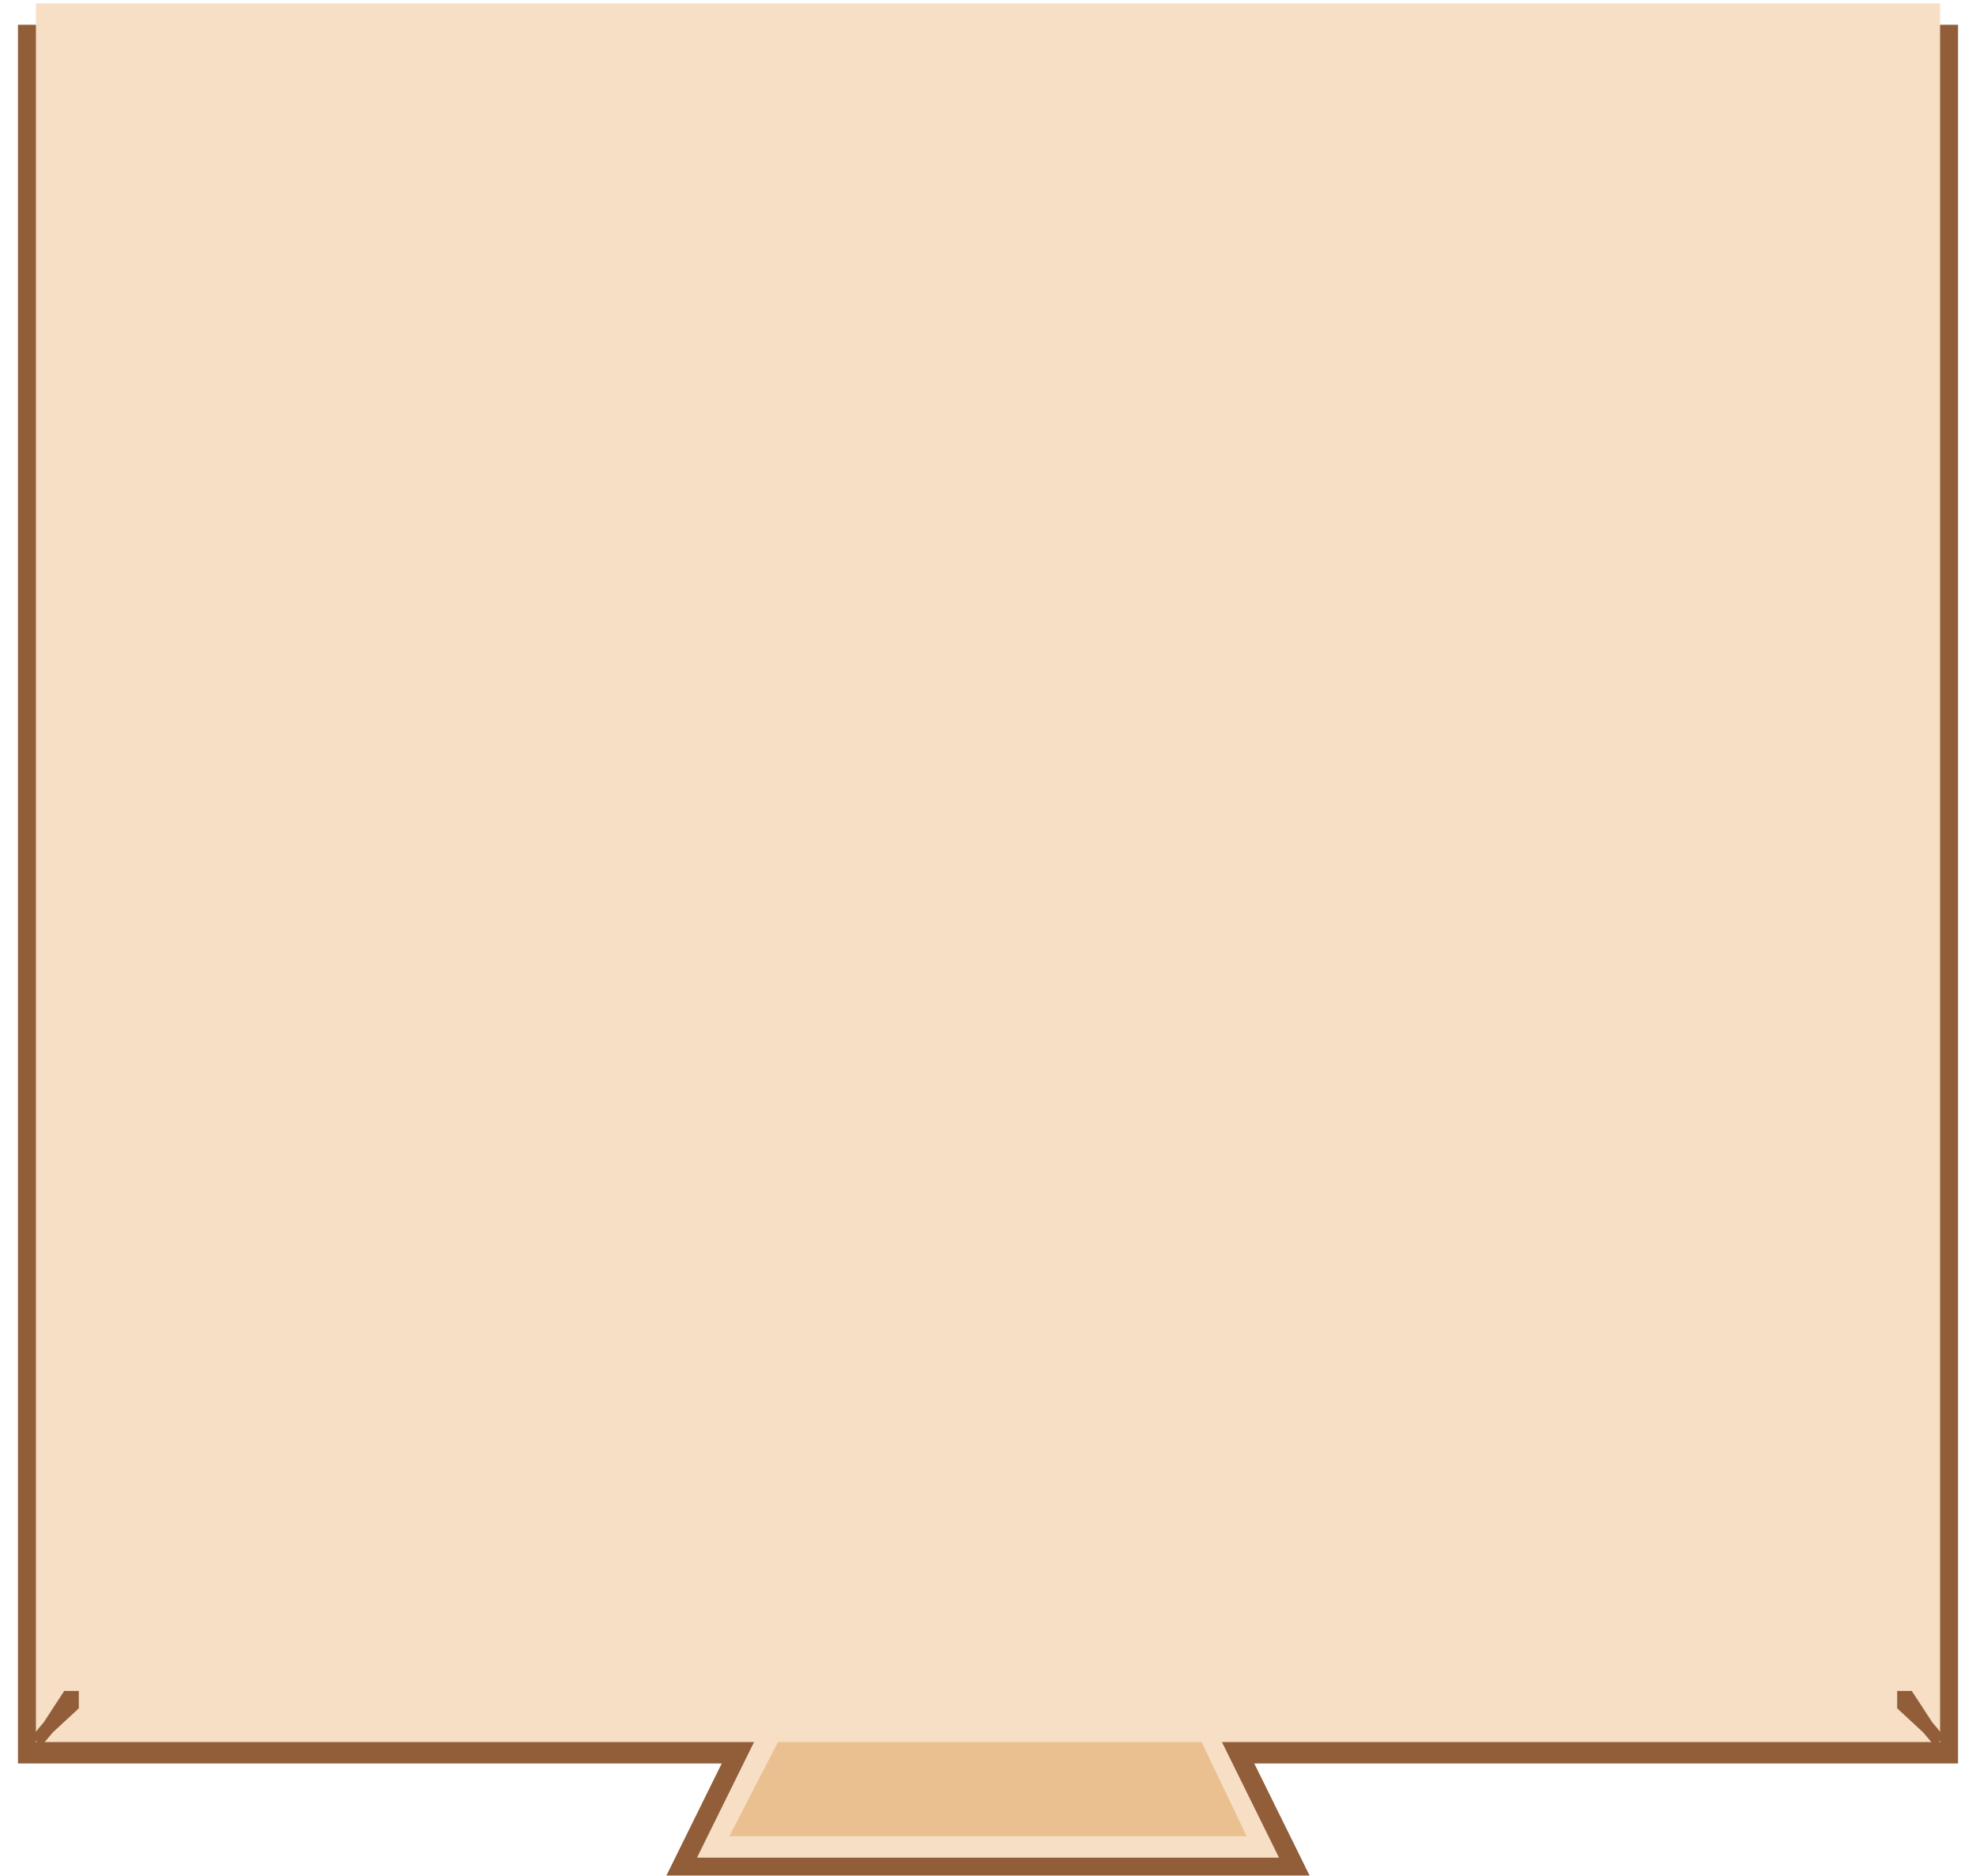 <svg width="589" height="559" viewBox="0 0 589 559" fill="none" xmlns="http://www.w3.org/2000/svg">
<g filter="url(#filter0_i_2205_75)">
<path d="M219.536 515.607H369.464L390.882 559H198.118L219.536 515.607Z" fill="#915E39"/>
<path d="M5.355 6.381H583.645V524.541H5.355V6.381Z" fill="#915E39"/>
<path d="M10.709 0H578.291V518.16H10.709V0Z" fill="#F7DFC5"/>
<path d="M565.507 502.925H569.858L575.948 512.257L579.429 516.405L576.818 519.516L573.338 515.368L565.507 508.109V502.925Z" fill="#915E39"/>
<path d="M23.493 502.925H19.142L13.052 512.257L9.571 516.405L12.182 519.516L15.662 515.368L23.493 508.109V502.925Z" fill="#915E39"/>
<path d="M229.175 509.226H359.825L381.244 552.619H207.756L229.175 509.226Z" fill="#F7DFC5"/>
<path d="M231.885 518.16H358.186L371.605 546.237H217.395L231.885 518.16Z" fill="#EBC091"/>
</g>
<defs>
<filter id="filter0_i_2205_75" x="0" y="0" width="589" height="560" filterUnits="userSpaceOnUse" color-interpolation-filters="sRGB">
<feFlood flood-opacity="0" result="BackgroundImageFix"/>
<feBlend mode="normal" in="SourceGraphic" in2="BackgroundImageFix" result="shape"/>
<feColorMatrix in="SourceAlpha" type="matrix" values="0 0 0 0 0 0 0 0 0 0 0 0 0 0 0 0 0 0 127 0" result="hardAlpha"/>
<feOffset dy="1"/>
<feGaussianBlur stdDeviation="10"/>
<feComposite in2="hardAlpha" operator="arithmetic" k2="-1" k3="1"/>
<feColorMatrix type="matrix" values="0 0 0 0 0.743 0 0 0 0 0.517 0 0 0 0 0.354 0 0 0 1 0"/>
<feBlend mode="normal" in2="shape" result="effect1_innerShadow_2205_75"/>
</filter>
</defs>
</svg>
